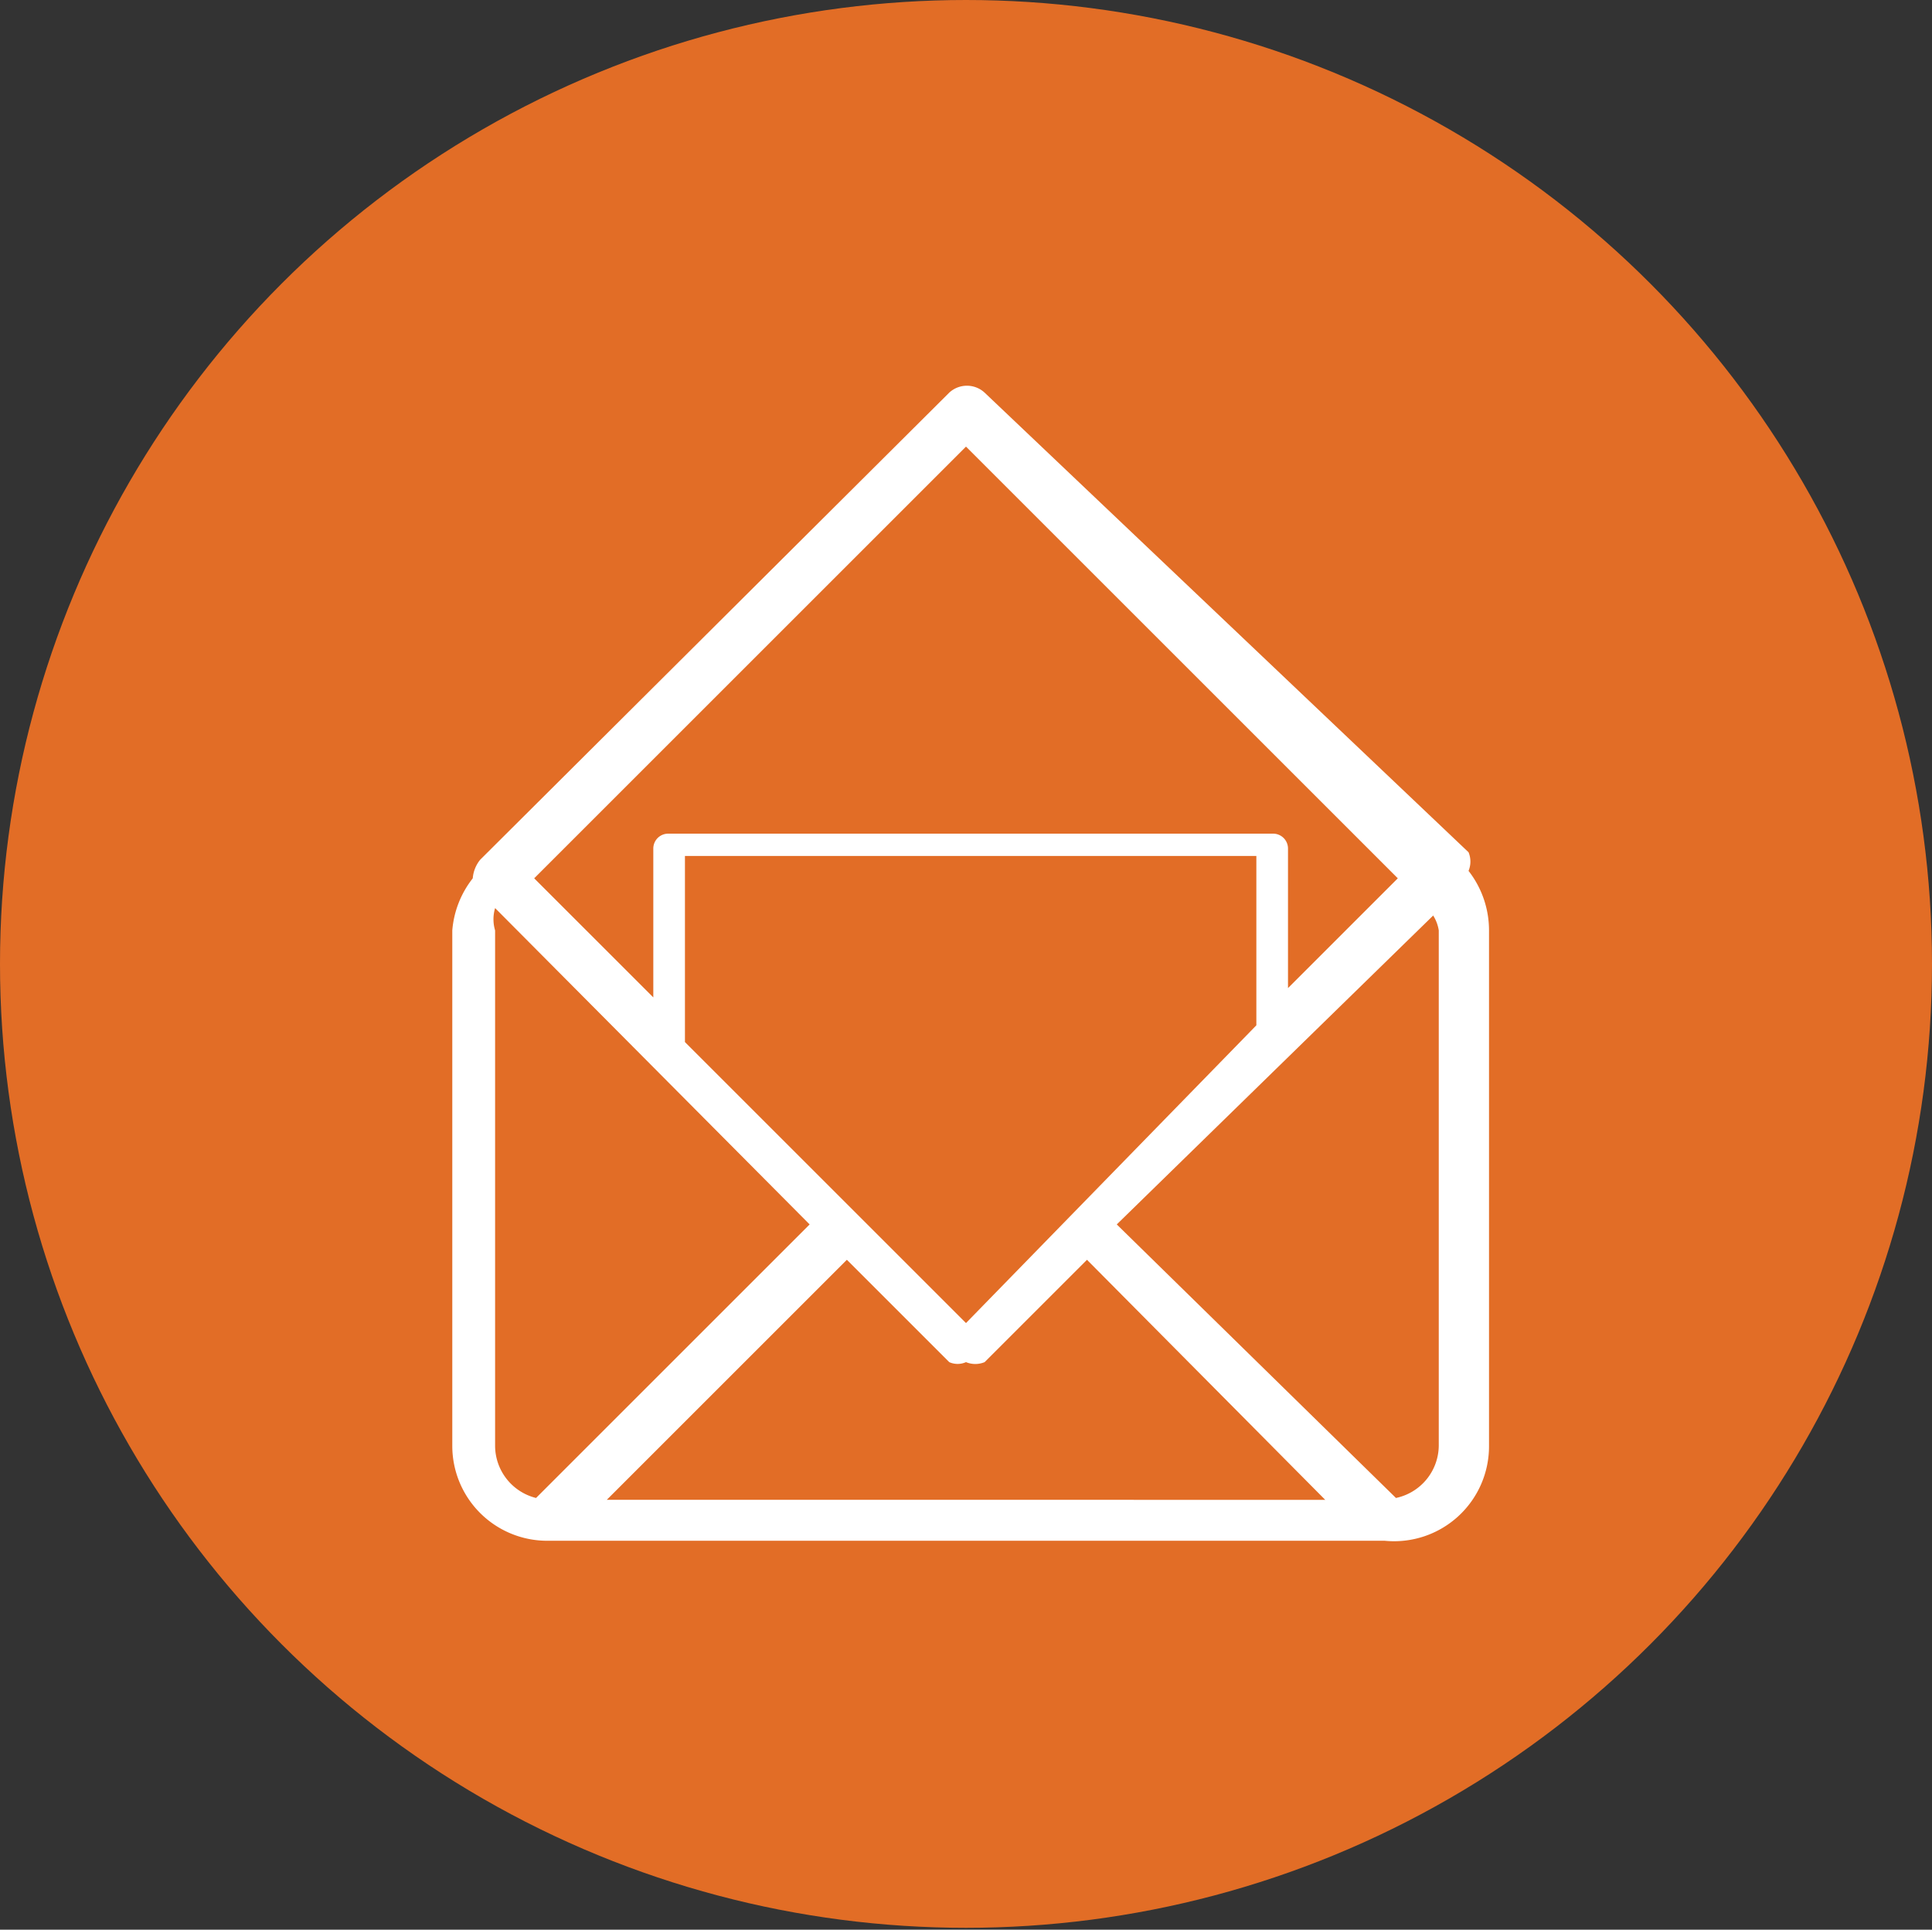 <svg xmlns="http://www.w3.org/2000/svg" viewBox="0 0 10.38 10.37"><rect x="0" y="0" width="10.38" height="10.37" fill="#333333" stroke="none"/><defs><style>.cls-1{fill:#e26d26;}.cls-2{fill:#fff;}</style></defs><g id="Capa_2" data-name="Capa 2"><g id="Capa_4" data-name="Capa 4"><ellipse class="cls-1" cx="5.19" cy="5.18" rx="5.19" ry="5.18"/><path class="cls-2" d="M2.54,4.72A.52.52,0,0,0,2.43,5V7.77a.51.51,0,0,0,.51.51h4.5A.51.51,0,0,0,8,7.77V5a.52.52,0,0,0-.11-.32.13.13,0,0,0,0-.1L5.29,2.11a.14.14,0,0,0-.19,0L2.58,4.62A.18.18,0,0,0,2.54,4.72Zm.72,3.34L4.55,6.77l.55.55a.11.11,0,0,0,.09,0,.13.13,0,0,0,.1,0l.55-.55L7.12,8.06ZM3.68,5.6v-1H6.75v.91L5.19,7.11ZM7.73,5V7.77a.29.29,0,0,1-.23.28L6,6.58,7.7,4.92A.21.21,0,0,1,7.73,5ZM5.19,2.4,7.51,4.72l-.59.59V4.56a.08.08,0,0,0-.08-.08H3.59a.08.08,0,0,0-.08.08v.8l-.64-.64ZM2.66,5a.21.21,0,0,1,0-.12L4.35,6.58,2.88,8.05a.29.29,0,0,1-.22-.28Z"/></g></g></svg>